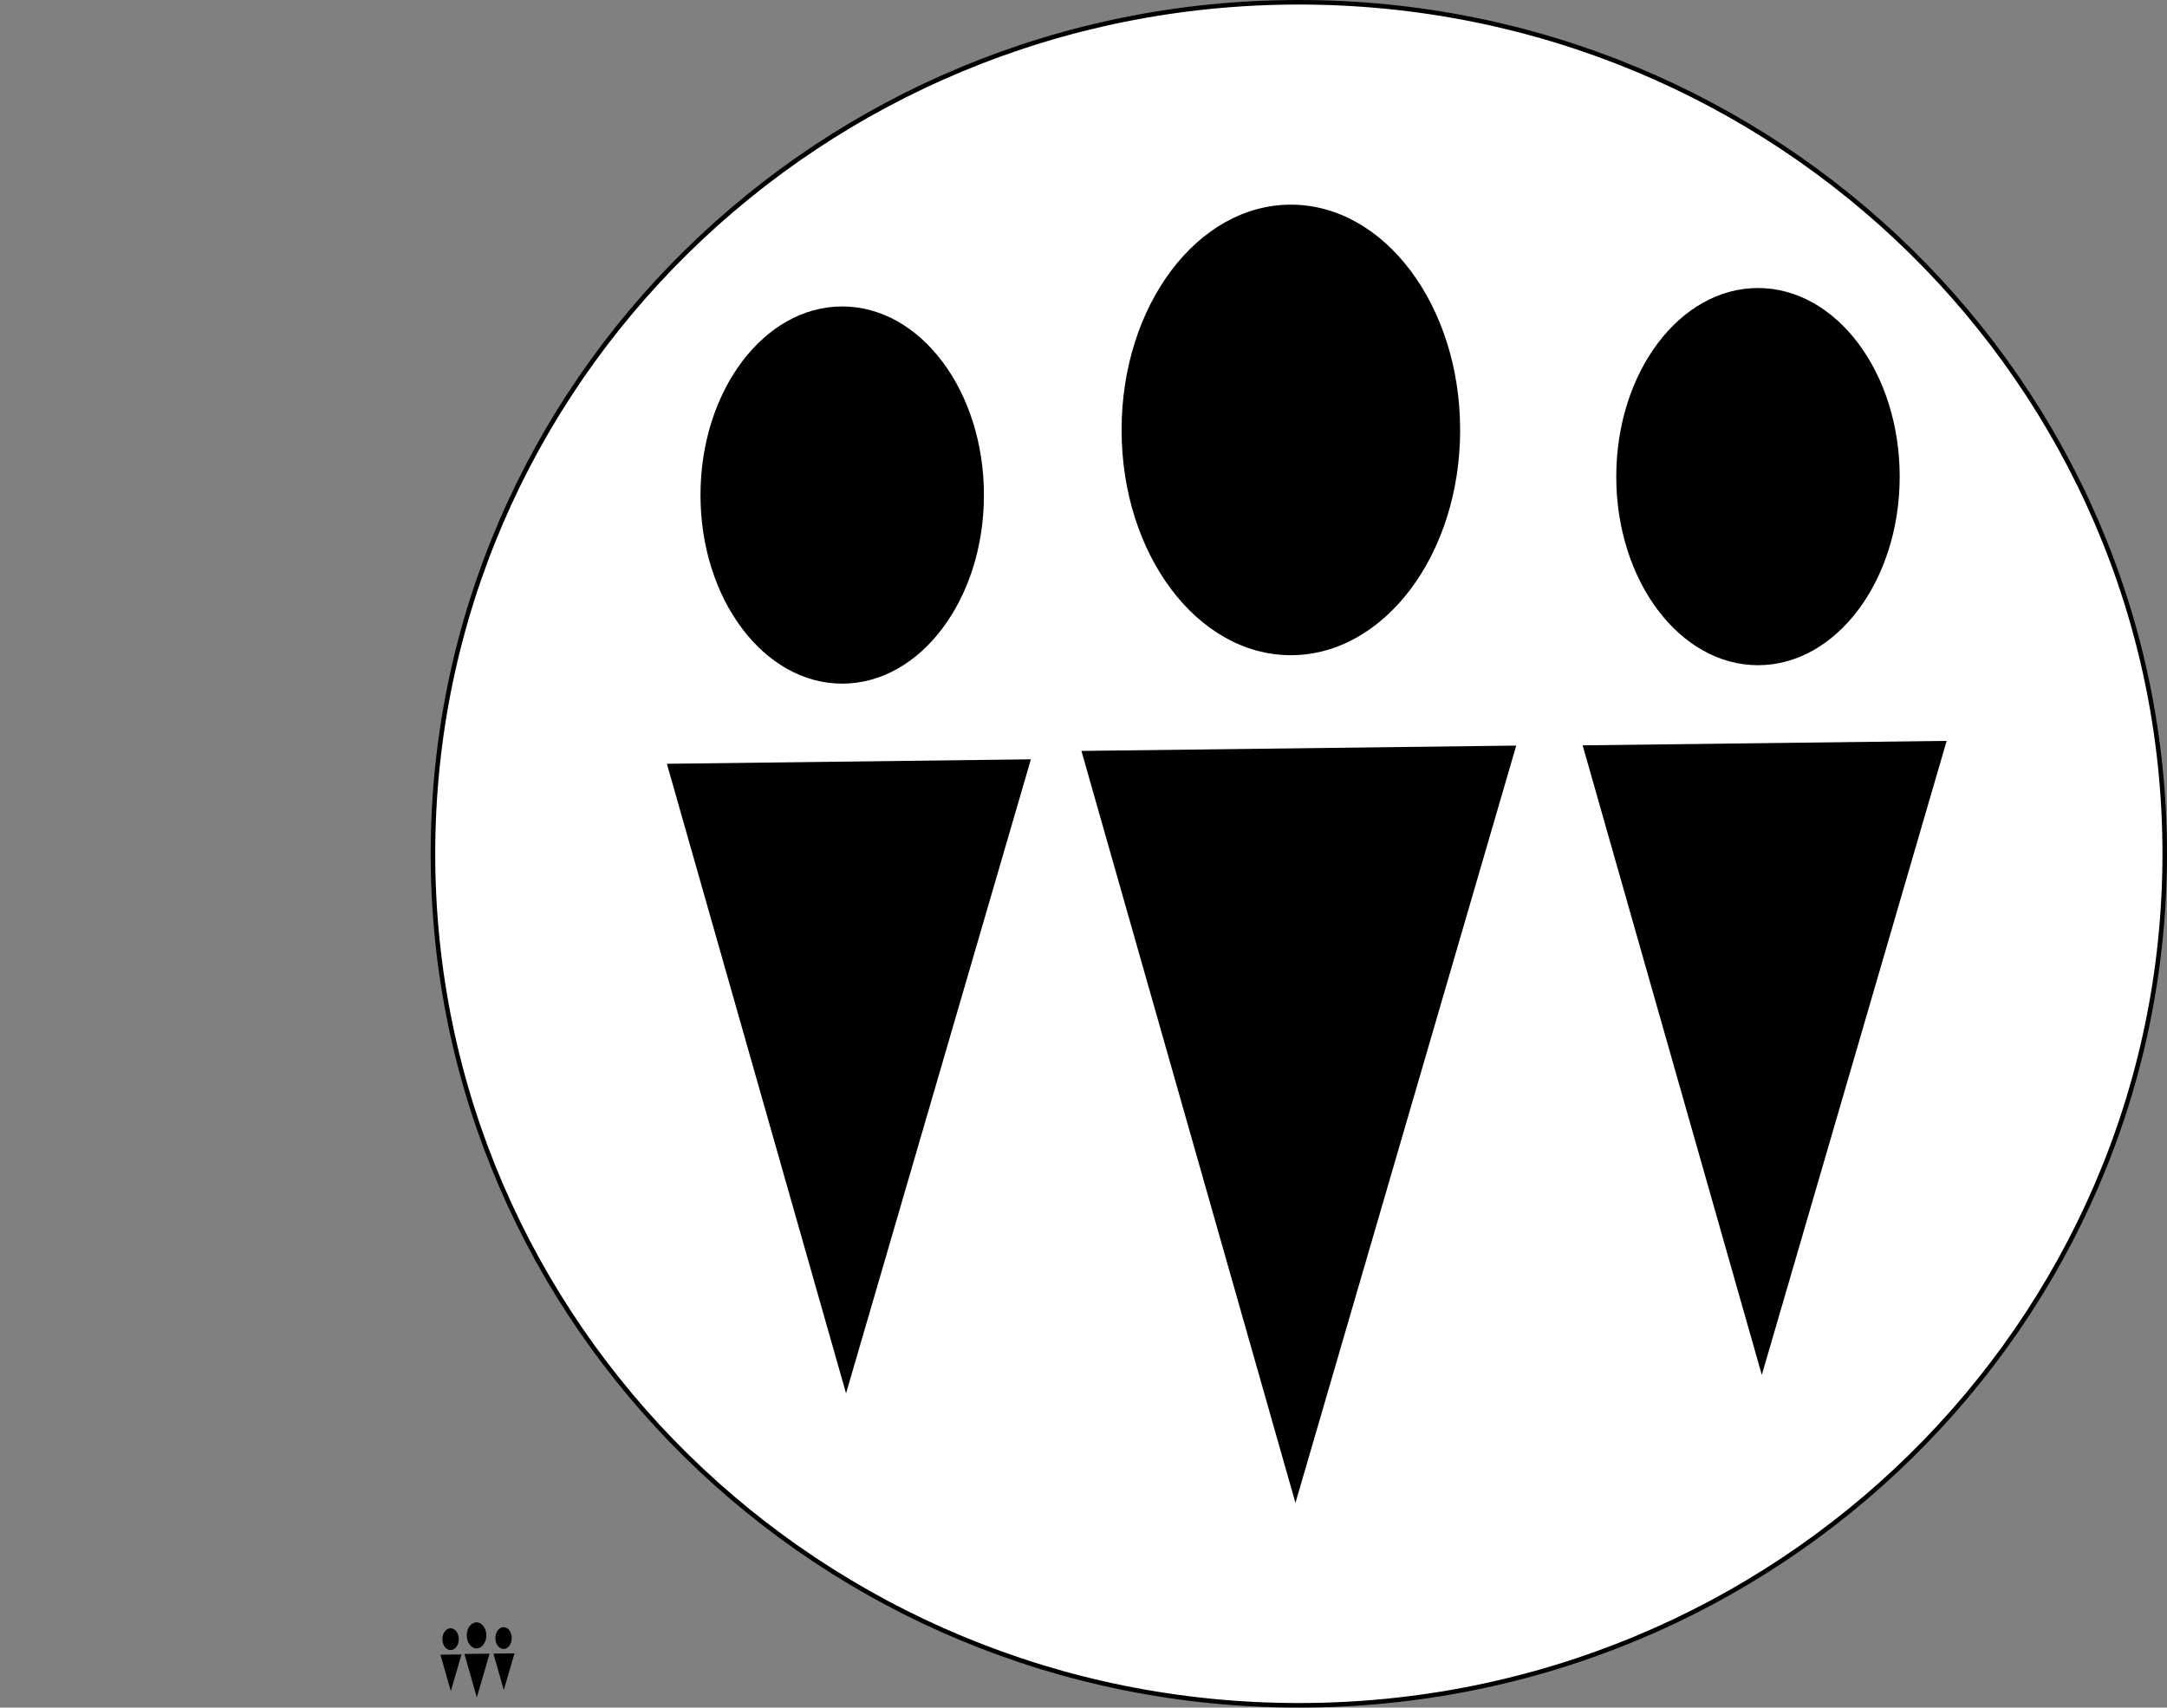 <svg version="1.1" xmlns="http://www.w3.org/2000/svg" xmlns:xlink="http://www.w3.org/1999/xlink" width="238.291" height="187.821" viewBox="0,0,238.291,187.821"><rect x="0" y="0" width="238.291" height="187.821" fill="#808080" stroke="none"/><g transform="translate(-97.175,-86.089)"><g data-paper-data="{&quot;isPaintingLayer&quot;:true}" fill-rule="nonzero" stroke-linecap="butt" stroke-linejoin="miter" stroke-miterlimit="10" stroke-dasharray="" stroke-dashoffset="0" style="mix-blend-mode: normal"><path d="M97.175,220.593z" fill="#000000" stroke="none" stroke-width="0"/><path d="M98.62,220.593z" fill="#000000" stroke="none" stroke-width="0"/><path d="M102.175,225.593z" fill="#000000" stroke="none" stroke-width="0"/><path d="M138.576,111.941z" fill="#000000" stroke="none" stroke-width="0"/><path d="M335.216,180c0,51.727 -42.63,93.661 -95.216,93.661c-52.587,0 -95.216,-41.933 -95.216,-93.661c0,-51.727 42.63,-93.661 95.216,-93.661c52.587,0 95.216,41.933 95.216,93.661z" fill="#ffffff" stroke="#000000" stroke-width="0.5"/><path d="M142.714,111.941z" fill="#000000" stroke="none" stroke-width="0"/><g fill="#000000" stroke="#000000" stroke-width="0"><path d="M205.371,140.541c0,11.456 -6.977,20.744 -15.584,20.744c-8.607,0 -15.584,-9.287 -15.584,-20.744c0,-11.456 6.977,-20.744 15.584,-20.744c8.607,0 15.584,9.287 15.584,20.744z"/><path d="M170.507,170.1l40.029,-0.491l-20.326,69.738z"/></g><g fill="#000000" stroke="#000000" stroke-width="0"><path d="M306.072,138.513c0,11.456 -6.977,20.744 -15.584,20.744c-8.607,0 -15.584,-9.287 -15.584,-20.744c0,-11.456 6.977,-20.744 15.584,-20.744c8.607,0 15.584,9.287 15.584,20.744z"/><path d="M271.208,168.072l40.029,-0.491l-20.326,69.738z"/></g><g fill="#000000" stroke="#000000" stroke-width="0"><path d="M257.737,133.378c0,13.684 -8.334,24.778 -18.614,24.778c-10.28,0 -18.614,-11.093 -18.614,-24.778c0,-13.684 8.334,-24.778 18.614,-24.778c10.28,0 18.614,11.093 18.614,24.778z"/><path d="M216.093,168.686l47.813,-0.587l-24.279,83.3z"/></g><g fill="#000000" stroke-width="0"><path d="M143.76,264.729z" stroke="none"/><path d="M143.999,264.729z" stroke="none"/><g stroke="#000000"><path d="M147.625,266.384c0,0.663 -0.404,1.2 -0.902,1.2c-0.498,0 -0.902,-0.537 -0.902,-1.2c0,-0.663 0.404,-1.2 0.902,-1.2c0.498,0 0.902,0.537 0.902,1.2z"/><path d="M145.607,268.094l2.316,-0.028l-1.176,4.035z"/></g><g stroke="#000000"><path d="M153.451,266.266c0,0.663 -0.404,1.2 -0.902,1.2c-0.498,0 -0.902,-0.537 -0.902,-1.2c0,-0.663 0.404,-1.2 0.902,-1.2c0.498,0 0.902,0.537 0.902,1.2z"/><path d="M151.434,267.977l2.316,-0.028l-1.176,4.035z"/></g><g stroke="#000000"><path d="M150.655,265.969c0,0.792 -0.482,1.434 -1.077,1.434c-0.595,0 -1.077,-0.642 -1.077,-1.434c0,-0.792 0.482,-1.434 1.077,-1.434c0.595,0 1.077,0.642 1.077,1.434z"/><path d="M148.245,268.012l2.767,-0.034l-1.405,4.82z"/></g></g></g></g></svg>